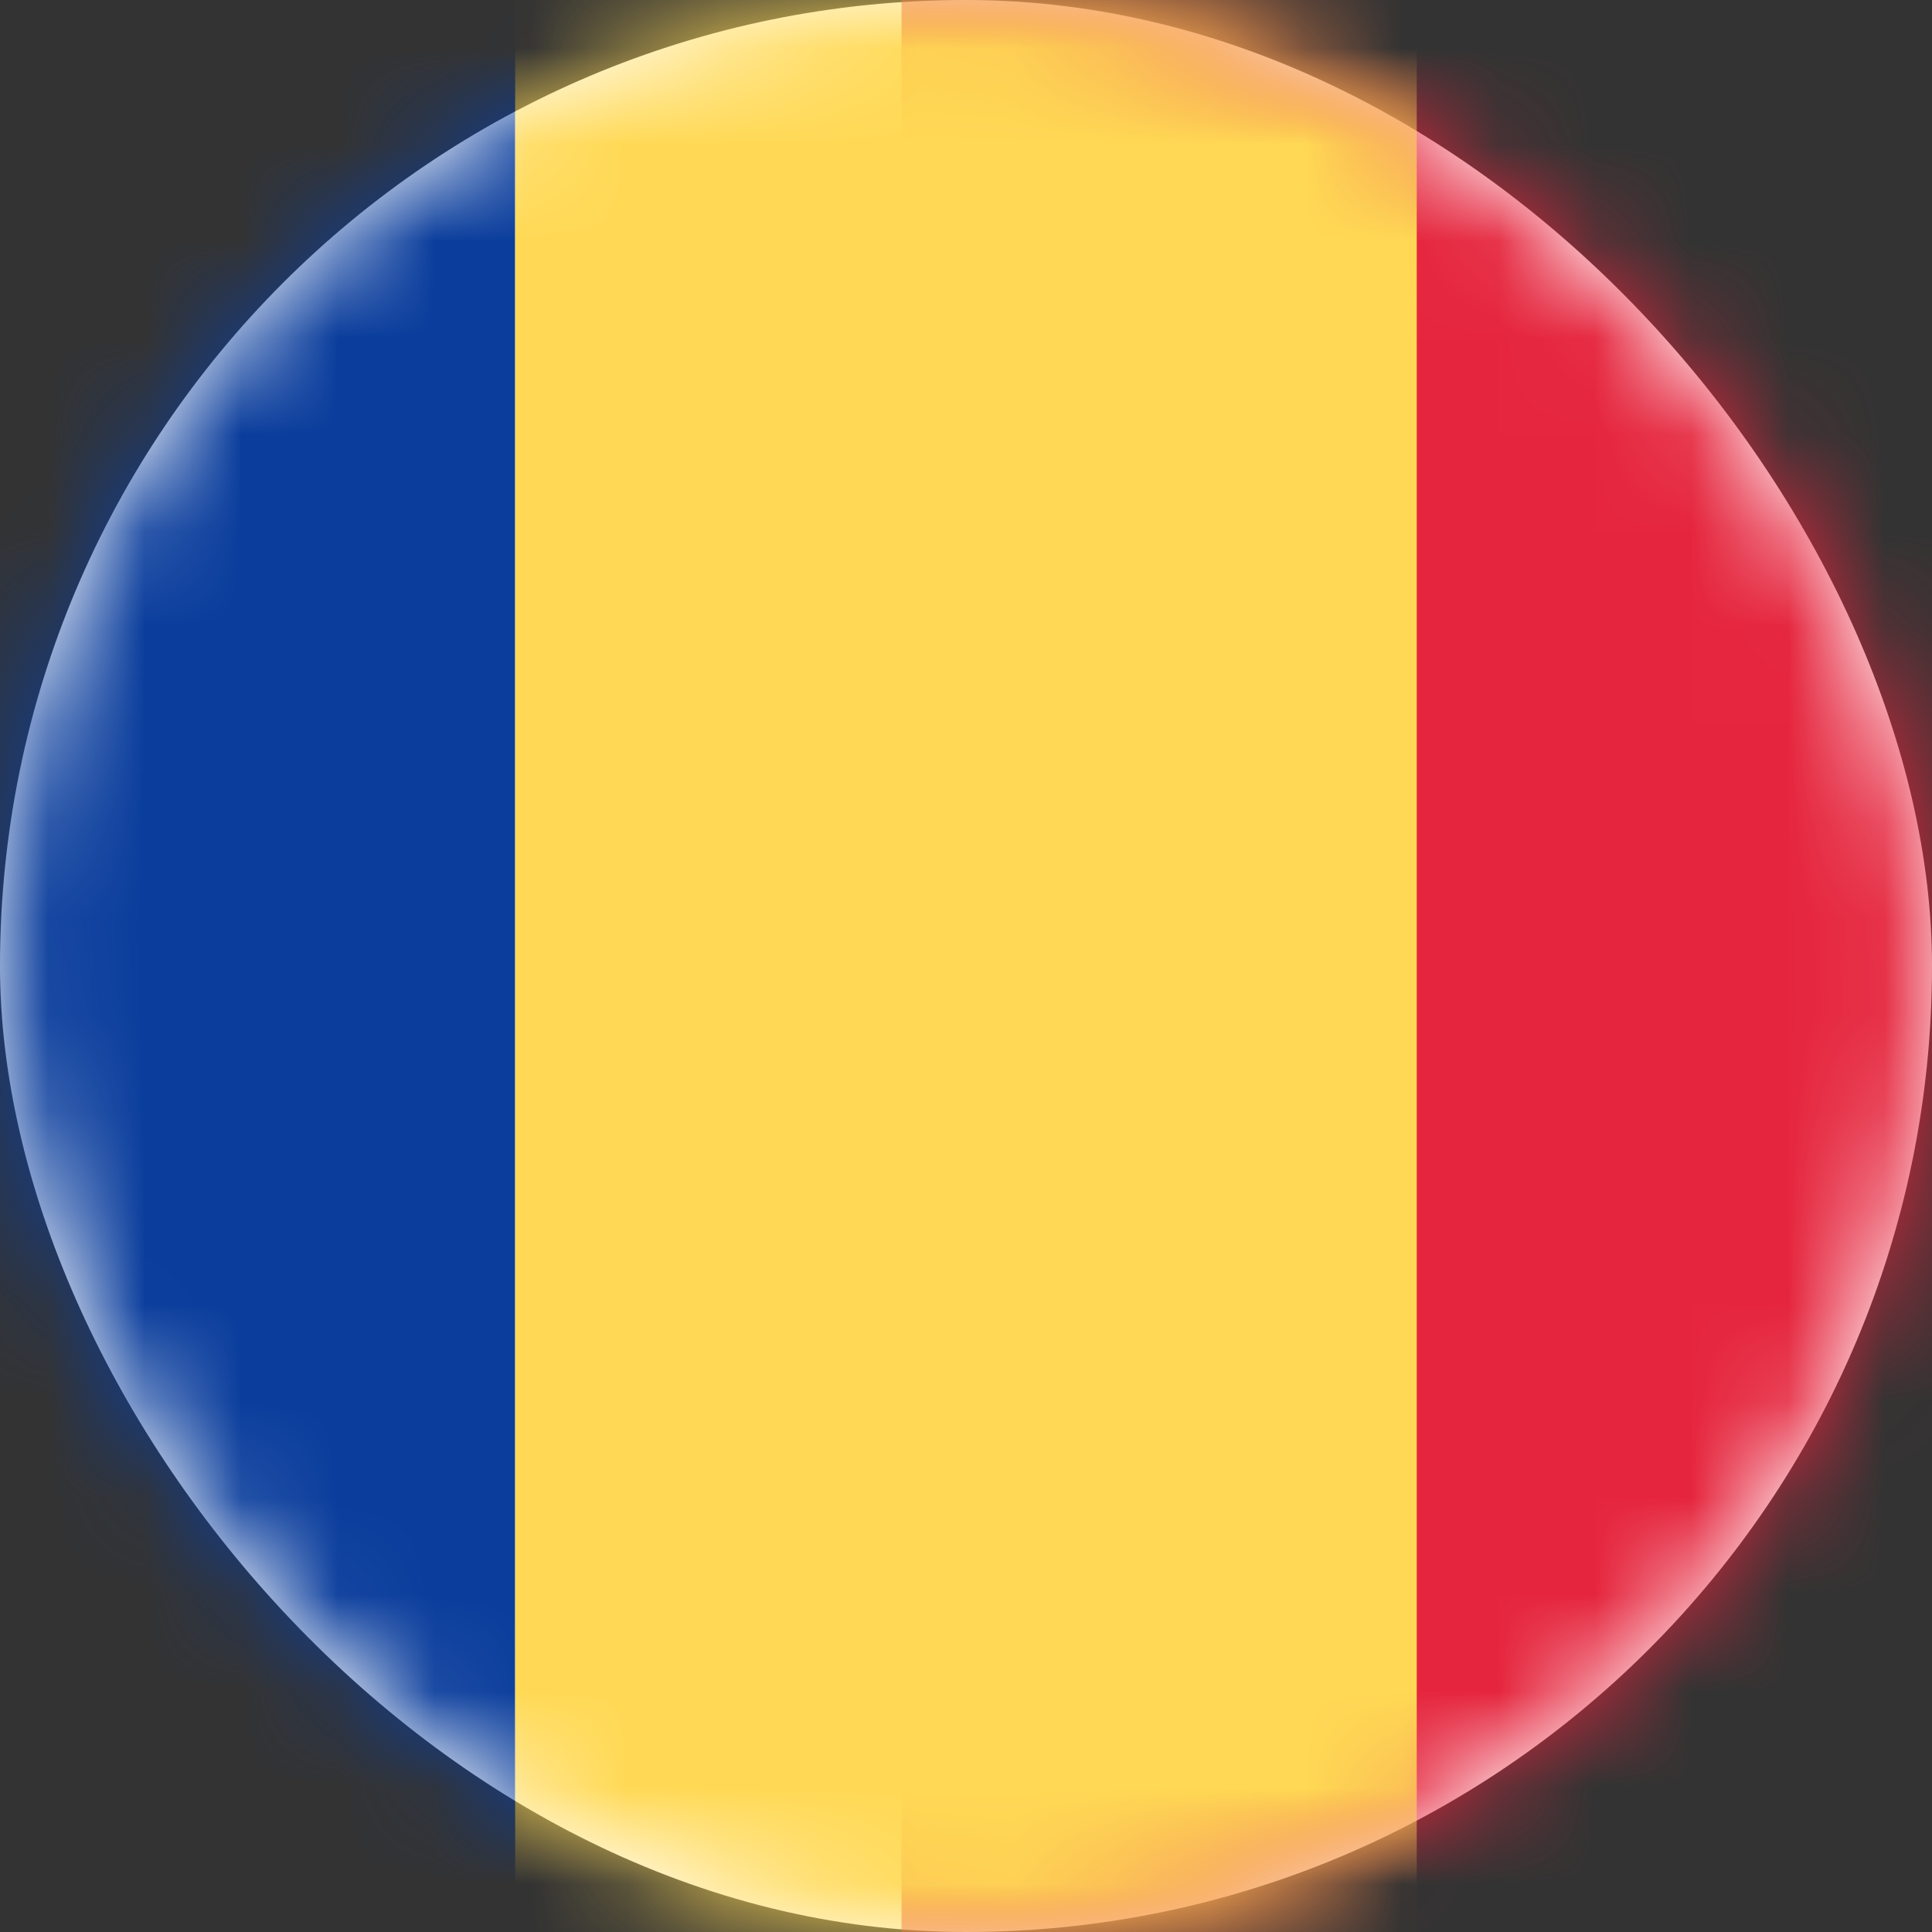 <svg xmlns="http://www.w3.org/2000/svg" xmlns:xlink="http://www.w3.org/1999/xlink" width="20" height="20" viewBox="0 0 20 20">
    <rect x="0" y="0" width="20" height="20" fill="#333333" stroke="none"/>
    <defs>
        <rect id="a" width="20" height="20" rx="10"/>
    </defs>
    <g fill="none" fill-rule="evenodd">
        <mask id="b" fill="#fff">
            <use xlink:href="#a"/>
        </mask>
        <use fill="#FFF" xlink:href="#a"/>
        <path fill="#E5253D" d="M9.333 0H24v20H9.333z" mask="url(#b)"/>
        <path fill="#0A3D9C" d="M-4 0h9.333v20H-4z" mask="url(#b)"/>
        <path fill="#FFD955" d="M5.333 0h9.333v20H5.333z" mask="url(#b)"/>
    </g>
</svg>
